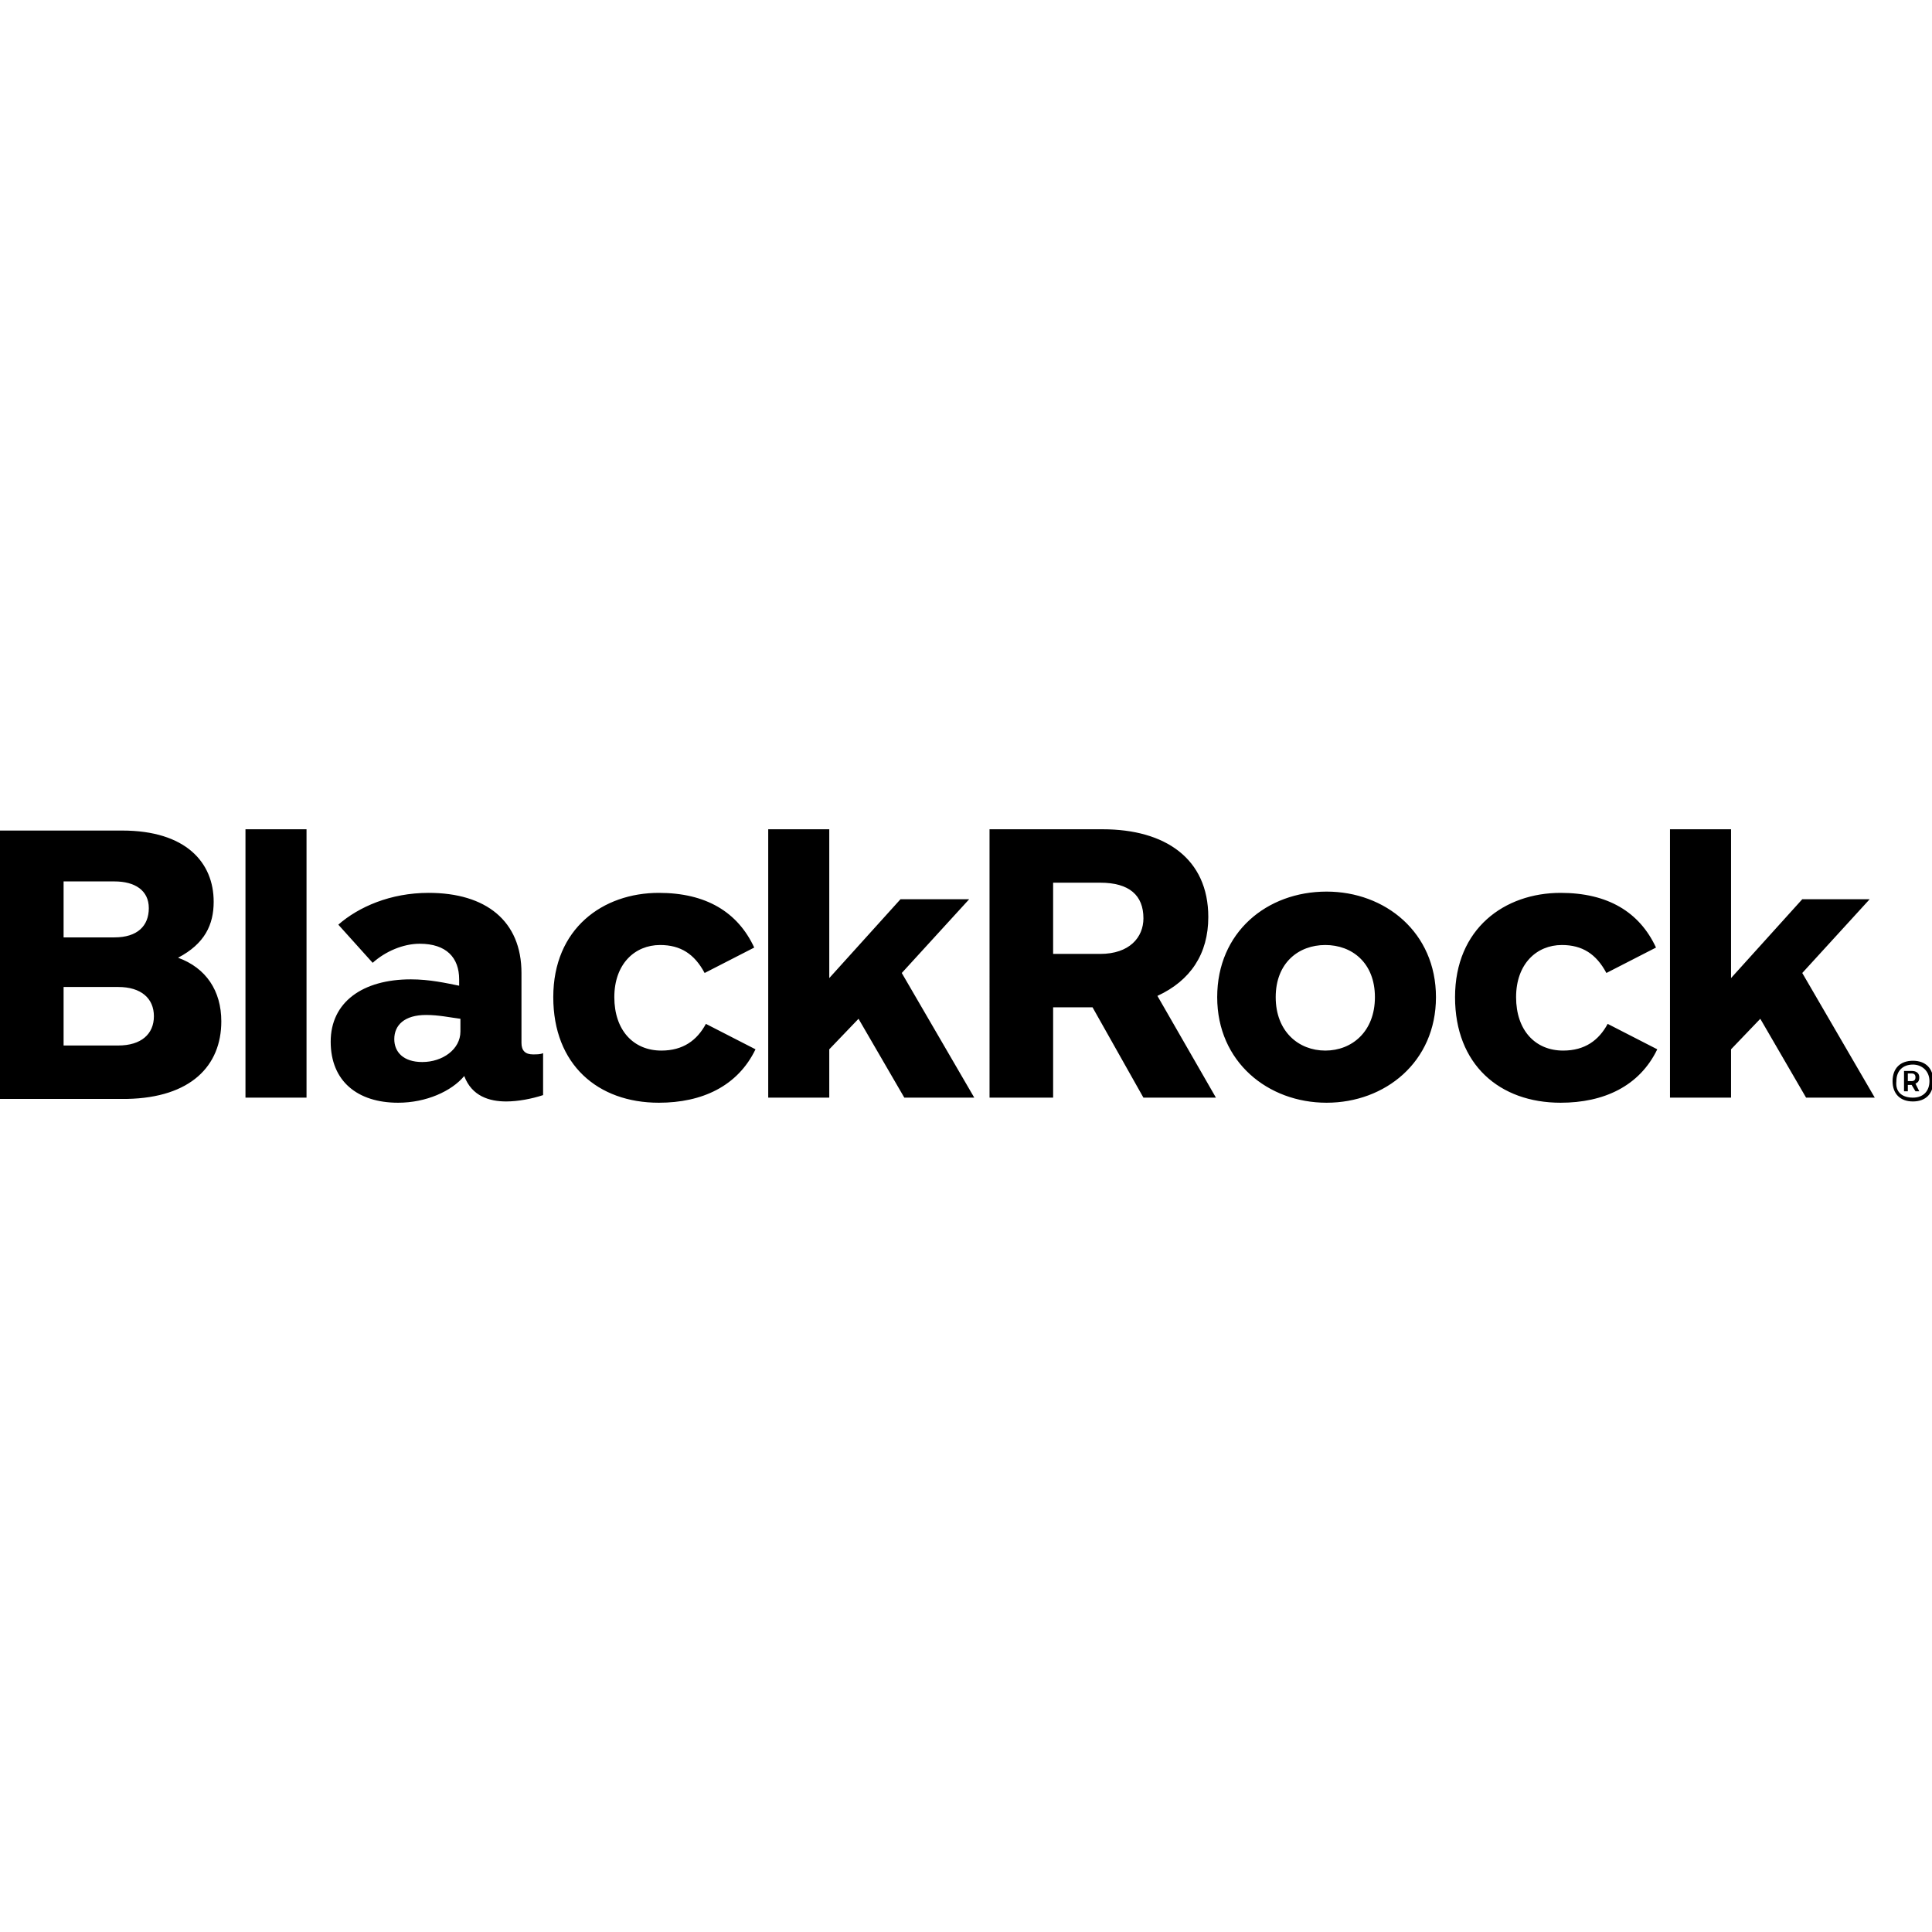 <?xml version="1.0" encoding="utf-8"?>

<svg width="400px" height="400px" version="1.1" id="katman_1" xmlns="http://www.w3.org/2000/svg" xmlns:xlink="http://www.w3.org/1999/xlink" x="0px" y="0px"
	 viewBox="0 0 151.9 21.5" style="enable-background:new 0 0 151.9 21.5;" xml:space="preserve">
<g id="Nav-IRELAND">
	<g id="BlackRock_Wordmark_Blk_RGB">
		<path id="Shape" d="M19.3,21.1V0h4.8v21.1H19.3z M112.9,13.2c0-5.1-4-8.3-8.6-8.3c-4.7,0-8.6,3.2-8.6,8.3c0,5.1,4,8.3,8.6,8.3
			S112.9,18.3,112.9,13.2z M108.1,13.2c0,2.7-1.8,4.2-3.9,4.2s-3.9-1.5-3.9-4.2c0-2.7,1.8-4.1,3.9-4.1
			C106.3,9.1,108.1,10.5,108.1,13.2z M17.4,15.1c0-2.4-1.2-4.2-3.4-5c2.1-1.1,2.8-2.6,2.8-4.4c0-3.1-2.2-5.6-7.2-5.6H0v21.1h10
			C15,21.1,17.4,18.6,17.4,15.1z M11.7,6.2c0,1.4-0.9,2.3-2.7,2.3H5V4.1h4C10.6,4.1,11.7,4.8,11.7,6.2z M12.1,14.7
			c0,1.4-1,2.3-2.8,2.3H5v-4.6h4.3C11.1,12.4,12.1,13.3,12.1,14.7z M59.3,9.3C58,6.5,55.5,5,51.8,5c-4.4,0-8.3,2.8-8.3,8.2
			c0,5.3,3.5,8.3,8.3,8.3c3.4,0,6.2-1.3,7.6-4.2l-3.9-2c-0.7,1.3-1.8,2.1-3.5,2.1c-2.2,0-3.7-1.6-3.7-4.2c0-2.6,1.6-4.1,3.6-4.1
			c1.6,0,2.7,0.7,3.5,2.2L59.3,9.3z M130.2,9.3c-1.3-2.8-3.8-4.3-7.5-4.3c-4.4,0-8.3,2.8-8.3,8.2c0,5.3,3.5,8.3,8.3,8.3
			c3.4,0,6.2-1.3,7.6-4.2l-3.9-2c-0.7,1.3-1.8,2.1-3.5,2.1c-2.2,0-3.7-1.6-3.7-4.2c0-2.6,1.6-4.1,3.6-4.1c1.6,0,2.7,0.7,3.5,2.2
			L130.2,9.3z M89.9,21.1l-4-7.1h-3.1v7.1h-5V0h8.9C91.6,0,95,2.3,95,6.9c0,2.9-1.4,5-4,6.2l4.6,8H89.9z M82.8,9.8h3.7
			c2.3,0,3.4-1.3,3.4-2.8c0-1.8-1.1-2.8-3.4-2.8h-3.7V9.8z M42.7,20.9v-3.3c-0.2,0.1-0.5,0.1-0.8,0.1c-0.6,0-0.9-0.3-0.9-0.9v-5.5
			c0-4.1-2.8-6.3-7.3-6.3c-3,0-5.5,1.1-7.1,2.5l2.7,3C30.3,9.6,31.7,9,33,9c2.1,0,3.1,1.1,3.1,2.8v0.5c-1-0.2-2.3-0.5-3.8-0.5
			c-3.8,0-6.3,1.8-6.3,4.9c0,3.1,2.1,4.8,5.3,4.8c2.2,0,4.2-0.9,5.2-2.1c0.6,1.6,2,2,3.3,2C40.7,21.4,41.8,21.2,42.7,20.9z
			 M36.2,15.9c0,1.4-1.4,2.4-3,2.4c-1.5,0-2.2-0.8-2.2-1.8c0-1.1,0.8-1.9,2.5-1.9c1,0,1.9,0.2,2.7,0.3
			C36.2,14.9,36.2,15.9,36.2,15.9z M147.4,21.1l-5.7-9.8l5.3-5.8h-5.3l-5.6,6.2V0h-4.8v21.1h4.8v-3.8l2.3-2.4l3.6,6.2L147.4,21.1
			L147.4,21.1L147.4,21.1z M76.6,21.1l-5.7-9.8l5.3-5.8h-5.4l-5.6,6.2V0h-4.8v21.1h4.8v-3.8l2.3-2.4l3.6,6.2L76.6,21.1
			C76.6,21.2,76.6,21.1,76.6,21.1z M150.4,18.2c1,0,1.6,0.6,1.6,1.6s-0.6,1.6-1.6,1.6s-1.6-0.6-1.6-1.6S149.4,18.2,150.4,18.2z
			 M150.4,21.1c0.8,0,1.3-0.5,1.3-1.3s-0.6-1.3-1.3-1.3c-0.8,0-1.3,0.5-1.3,1.3C149,20.7,149.6,21.1,150.4,21.1z M149.7,19h0.6
			c0.4,0,0.6,0.2,0.6,0.5c0,0.3-0.1,0.4-0.3,0.5l0.3,0.6h-0.3l-0.3-0.5H150v0.5h-0.3L149.7,19L149.7,19z M150,19.2v0.6h0.3
			c0.2,0,0.3-0.1,0.3-0.3c0-0.2-0.1-0.3-0.3-0.3L150,19.2L150,19.2L150,19.2z"/>
	</g>
</g>
</svg>
